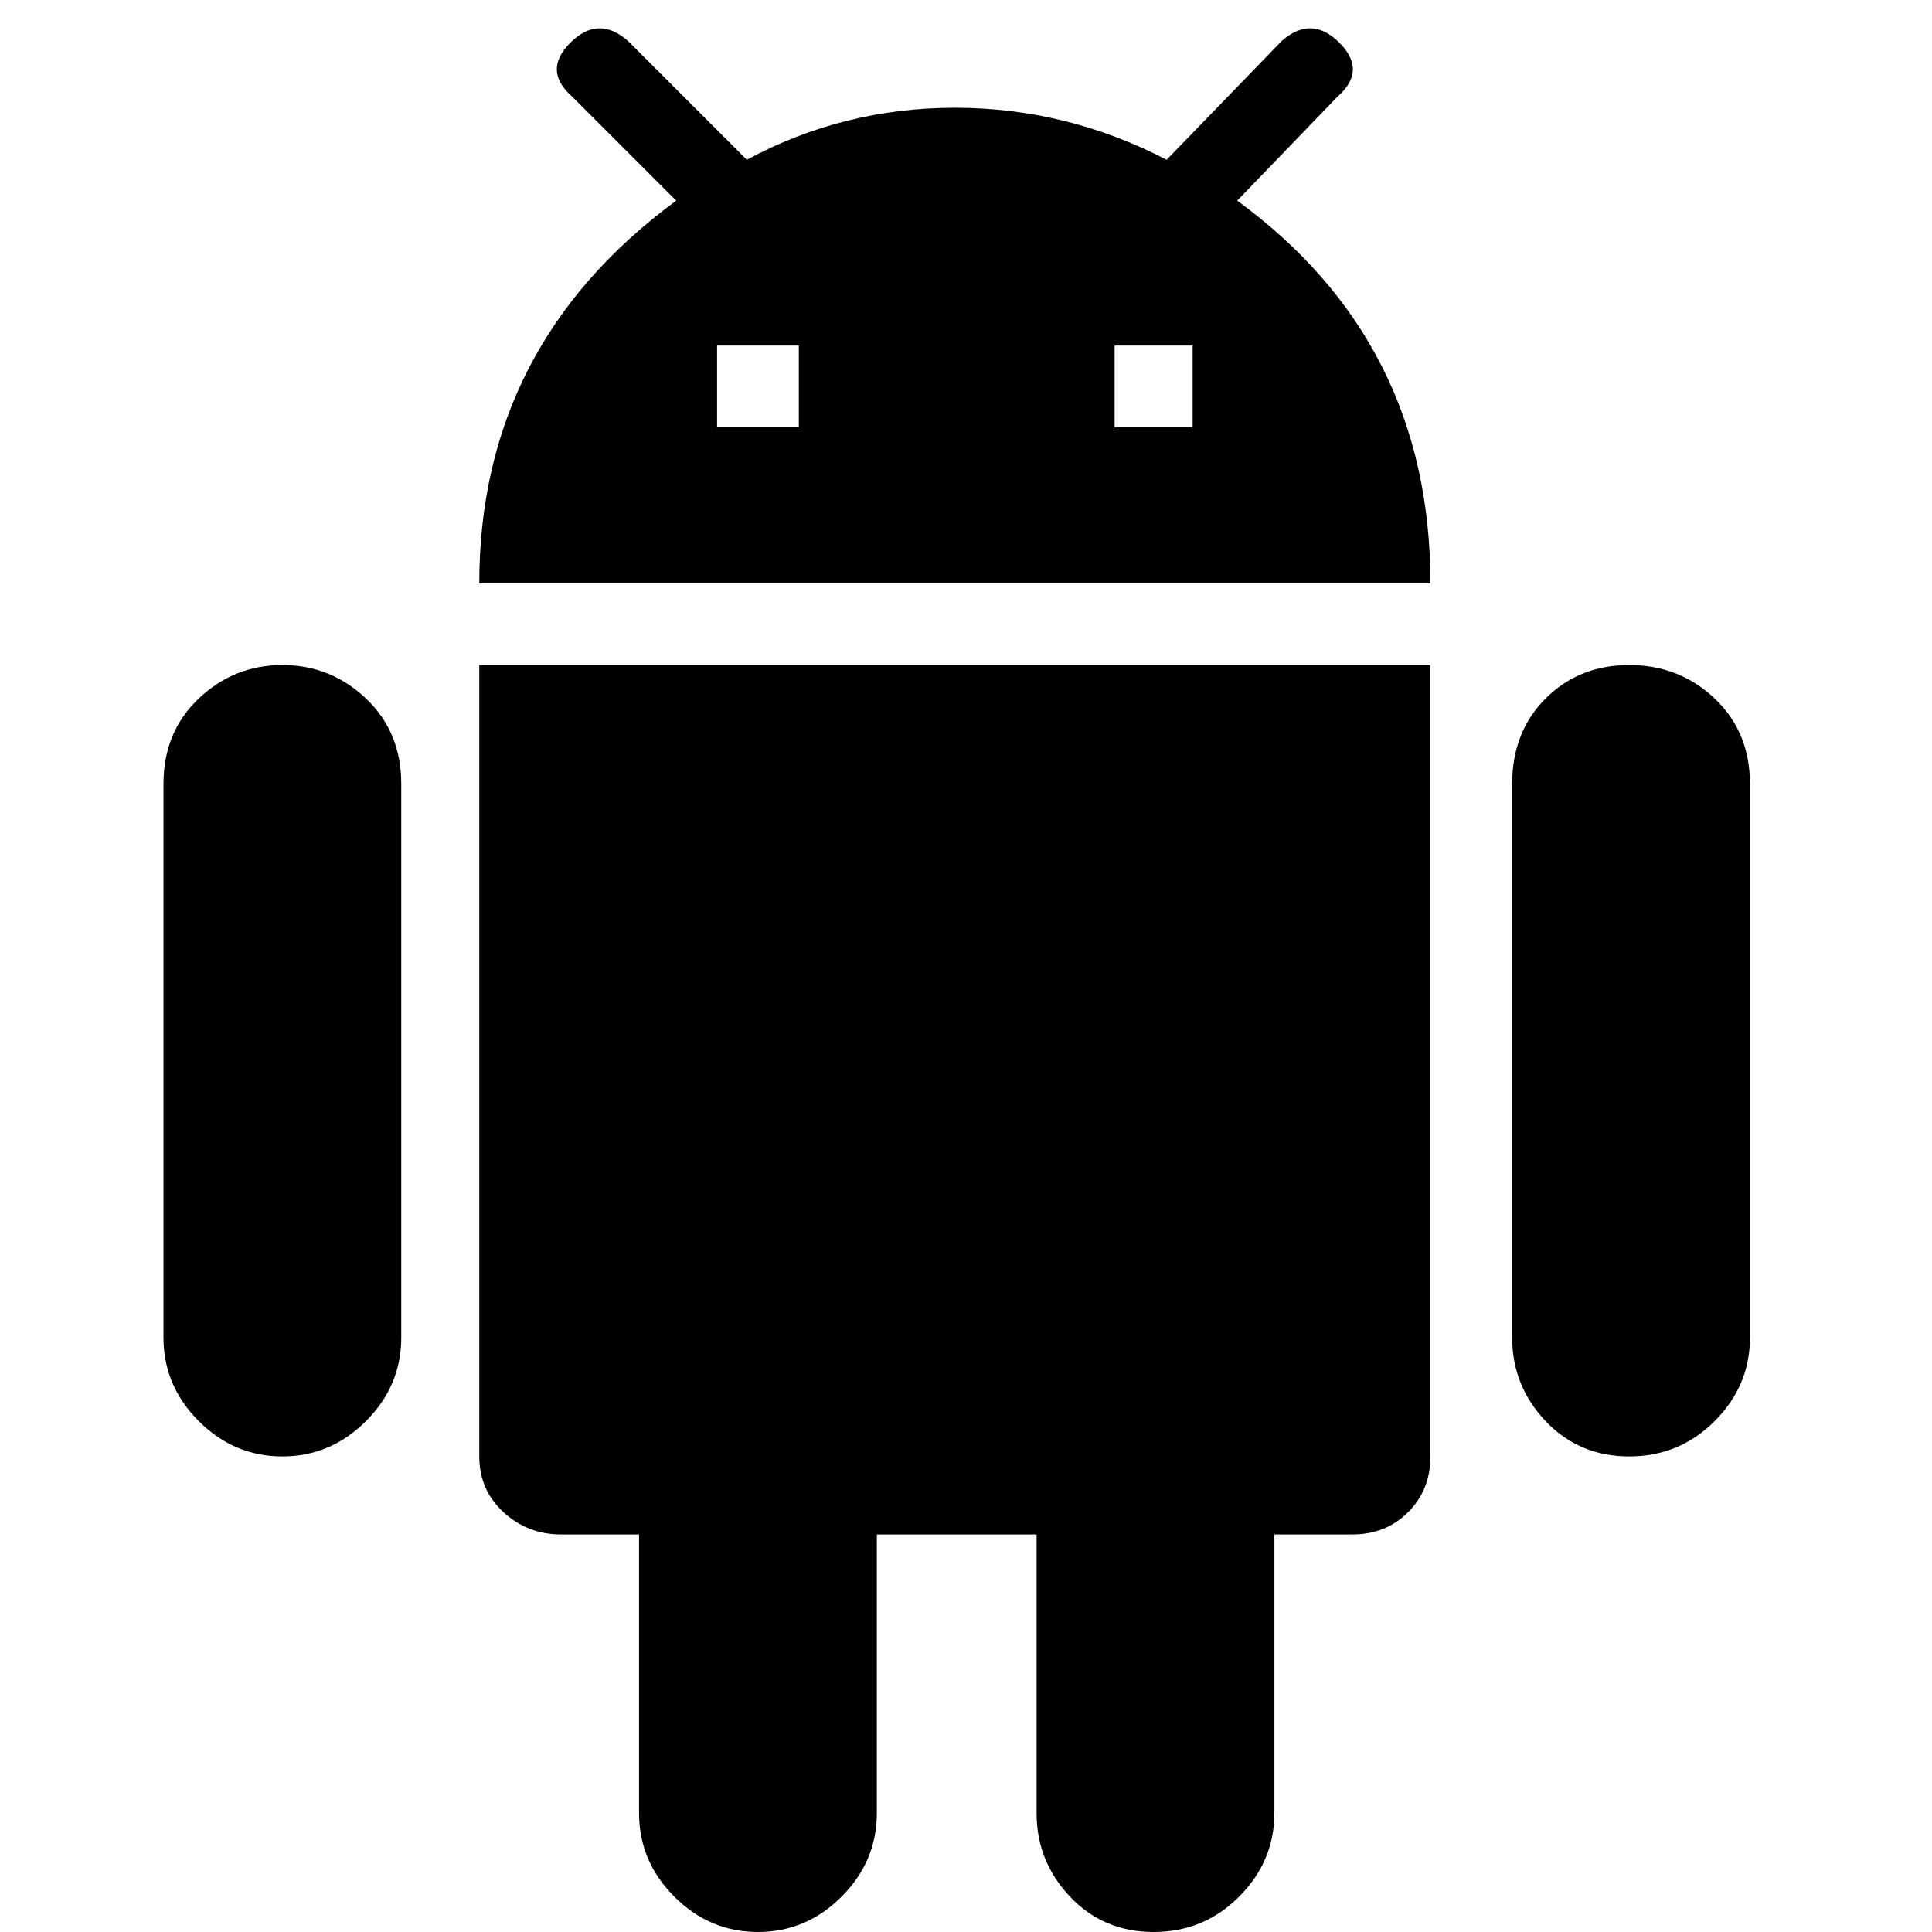 <svg xmlns="http://www.w3.org/2000/svg" width="512" height="512" viewBox="0 0 432 520" fill="#000000"><path fill="#000000" d="M85 392V179h256v213q0 9-6 15t-15 6h-21v75q0 13-9.5 22.5t-23 9.5t-22.5-9.5t-9-22.5v-75h-43v75q0 13-9.5 22.5T160 520t-22.5-9.5T128 488v-75h-21q-9 0-15.5-6T85 392zM32 179q13 0 22.5 9t9.5 23v149q0 13-9.5 22.5T32 392t-22.5-9.5T0 360V211q0-14 9.5-23t22.5-9zm362.5 0q13.5 0 23 9t9.5 23v149q0 13-9.5 22.5t-23 9.5t-22.5-9.5t-9-22.5V211q0-14 9-23t22.5-9zM289 54q52 38 52 103H85q0-64 53-103l-28-28q-8-7-.5-14.5T125 11l32 32q26-14 56-14t57 14l31-32q8-7 15.5.5T316 26zm-118 61V93h-22v22h22zm106 0V93h-21v22h21z"/></svg>